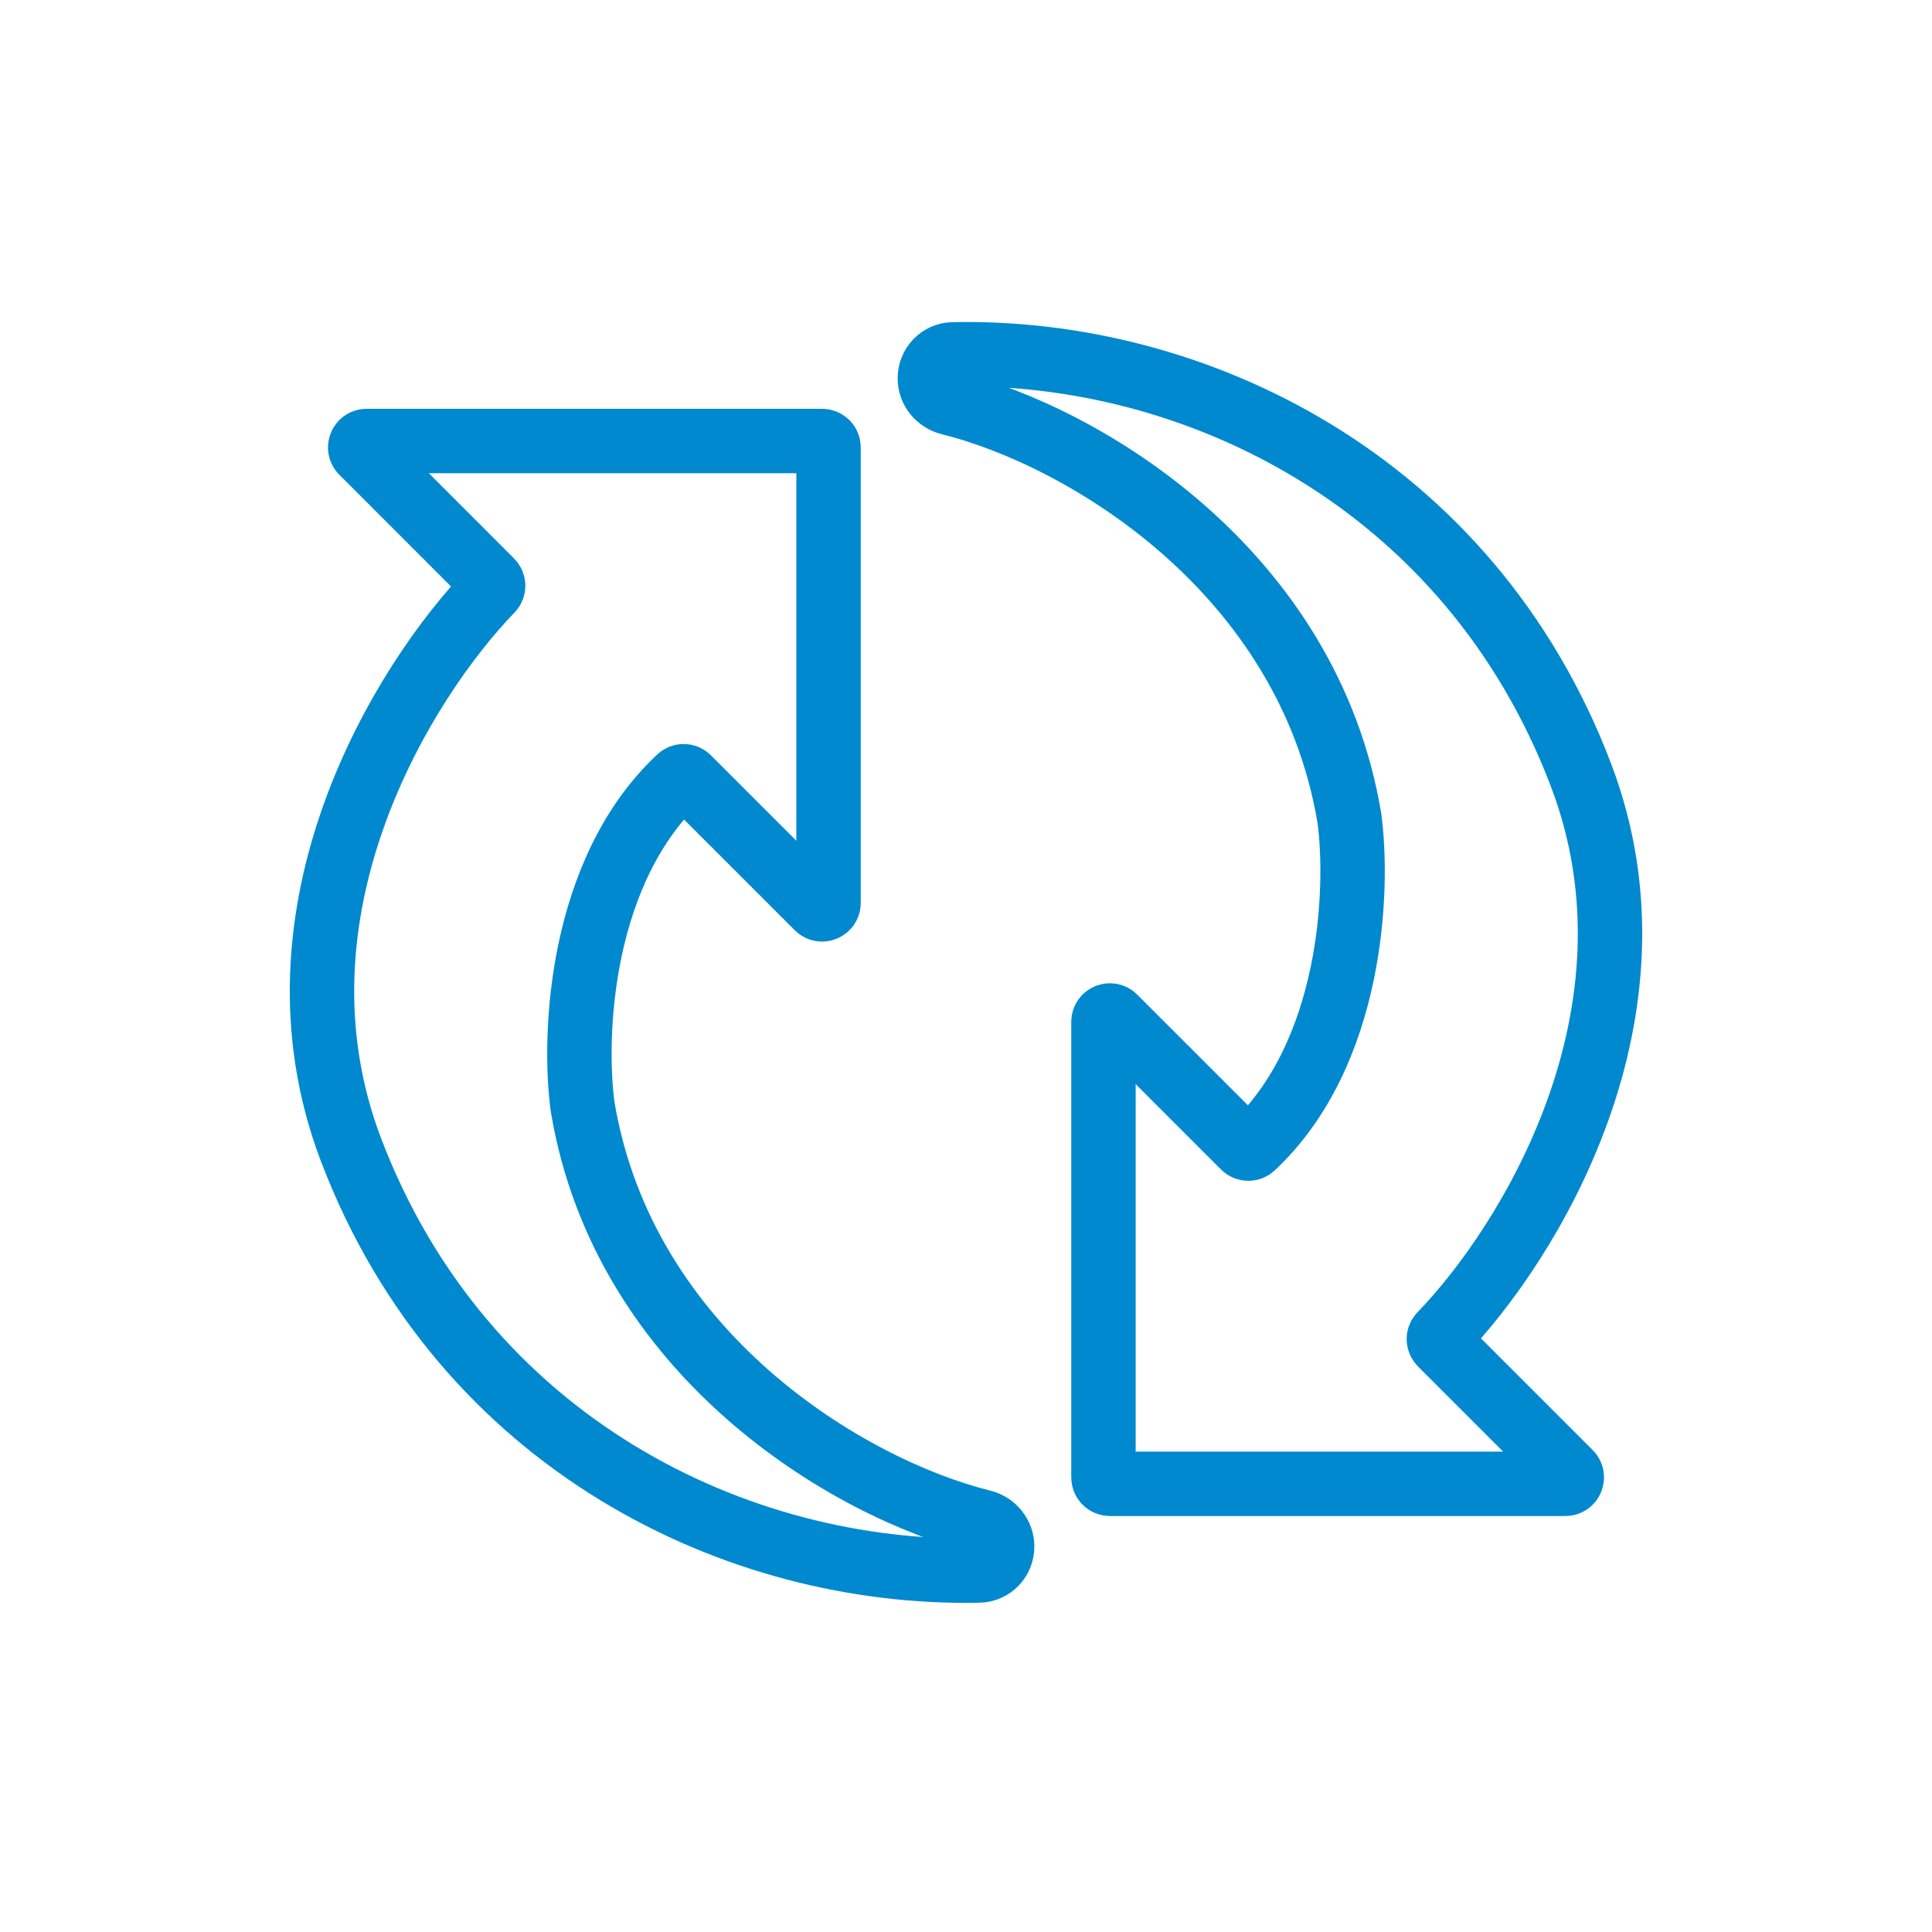 <?xml version="1.0" encoding="UTF-8"?> <svg xmlns="http://www.w3.org/2000/svg" width="60" height="60" viewBox="0 0 60 60" fill="none"><g id="Frame 1"><g id="Group 5"><path id="Vector 3" d="M25.39 28.183L21.371 24.164C21.297 24.089 21.176 24.086 21.098 24.158C17.997 27.058 17.797 32.151 18.093 34.365C19.375 42.06 26.351 46.23 30.509 47.262C30.864 47.35 31.123 47.662 31.123 48.028C31.123 48.43 30.81 48.764 30.408 48.773C22.931 48.937 14.386 44.856 10.903 35.713C8.076 28.292 12.545 21.131 15.259 18.329C15.336 18.25 15.333 18.126 15.255 18.048L11.245 14.037C11.119 13.911 11.208 13.696 11.386 13.696H25.531C25.642 13.696 25.731 13.786 25.731 13.896V28.041C25.731 28.219 25.516 28.308 25.39 28.183Z" stroke="#0089CF" stroke-width="2" stroke-linecap="round"></path><path id="Vector 4" d="M34.61 31.595L38.629 35.614C38.703 35.688 38.824 35.692 38.902 35.62C42.003 32.72 42.203 27.626 41.907 25.412C40.625 17.718 33.649 13.548 29.491 12.515C29.136 12.427 28.877 12.116 28.877 11.75C28.877 11.348 29.19 11.014 29.592 11.005C37.069 10.841 45.614 14.921 49.097 24.064C51.924 31.486 47.455 38.647 44.741 41.448C44.664 41.527 44.667 41.651 44.745 41.73L48.755 45.74C48.881 45.866 48.792 46.081 48.614 46.081L34.469 46.081C34.358 46.081 34.269 45.992 34.269 45.882L34.269 31.736C34.269 31.558 34.484 31.469 34.61 31.595Z" stroke="#0089CF" stroke-width="2" stroke-linecap="round"></path></g></g></svg> 